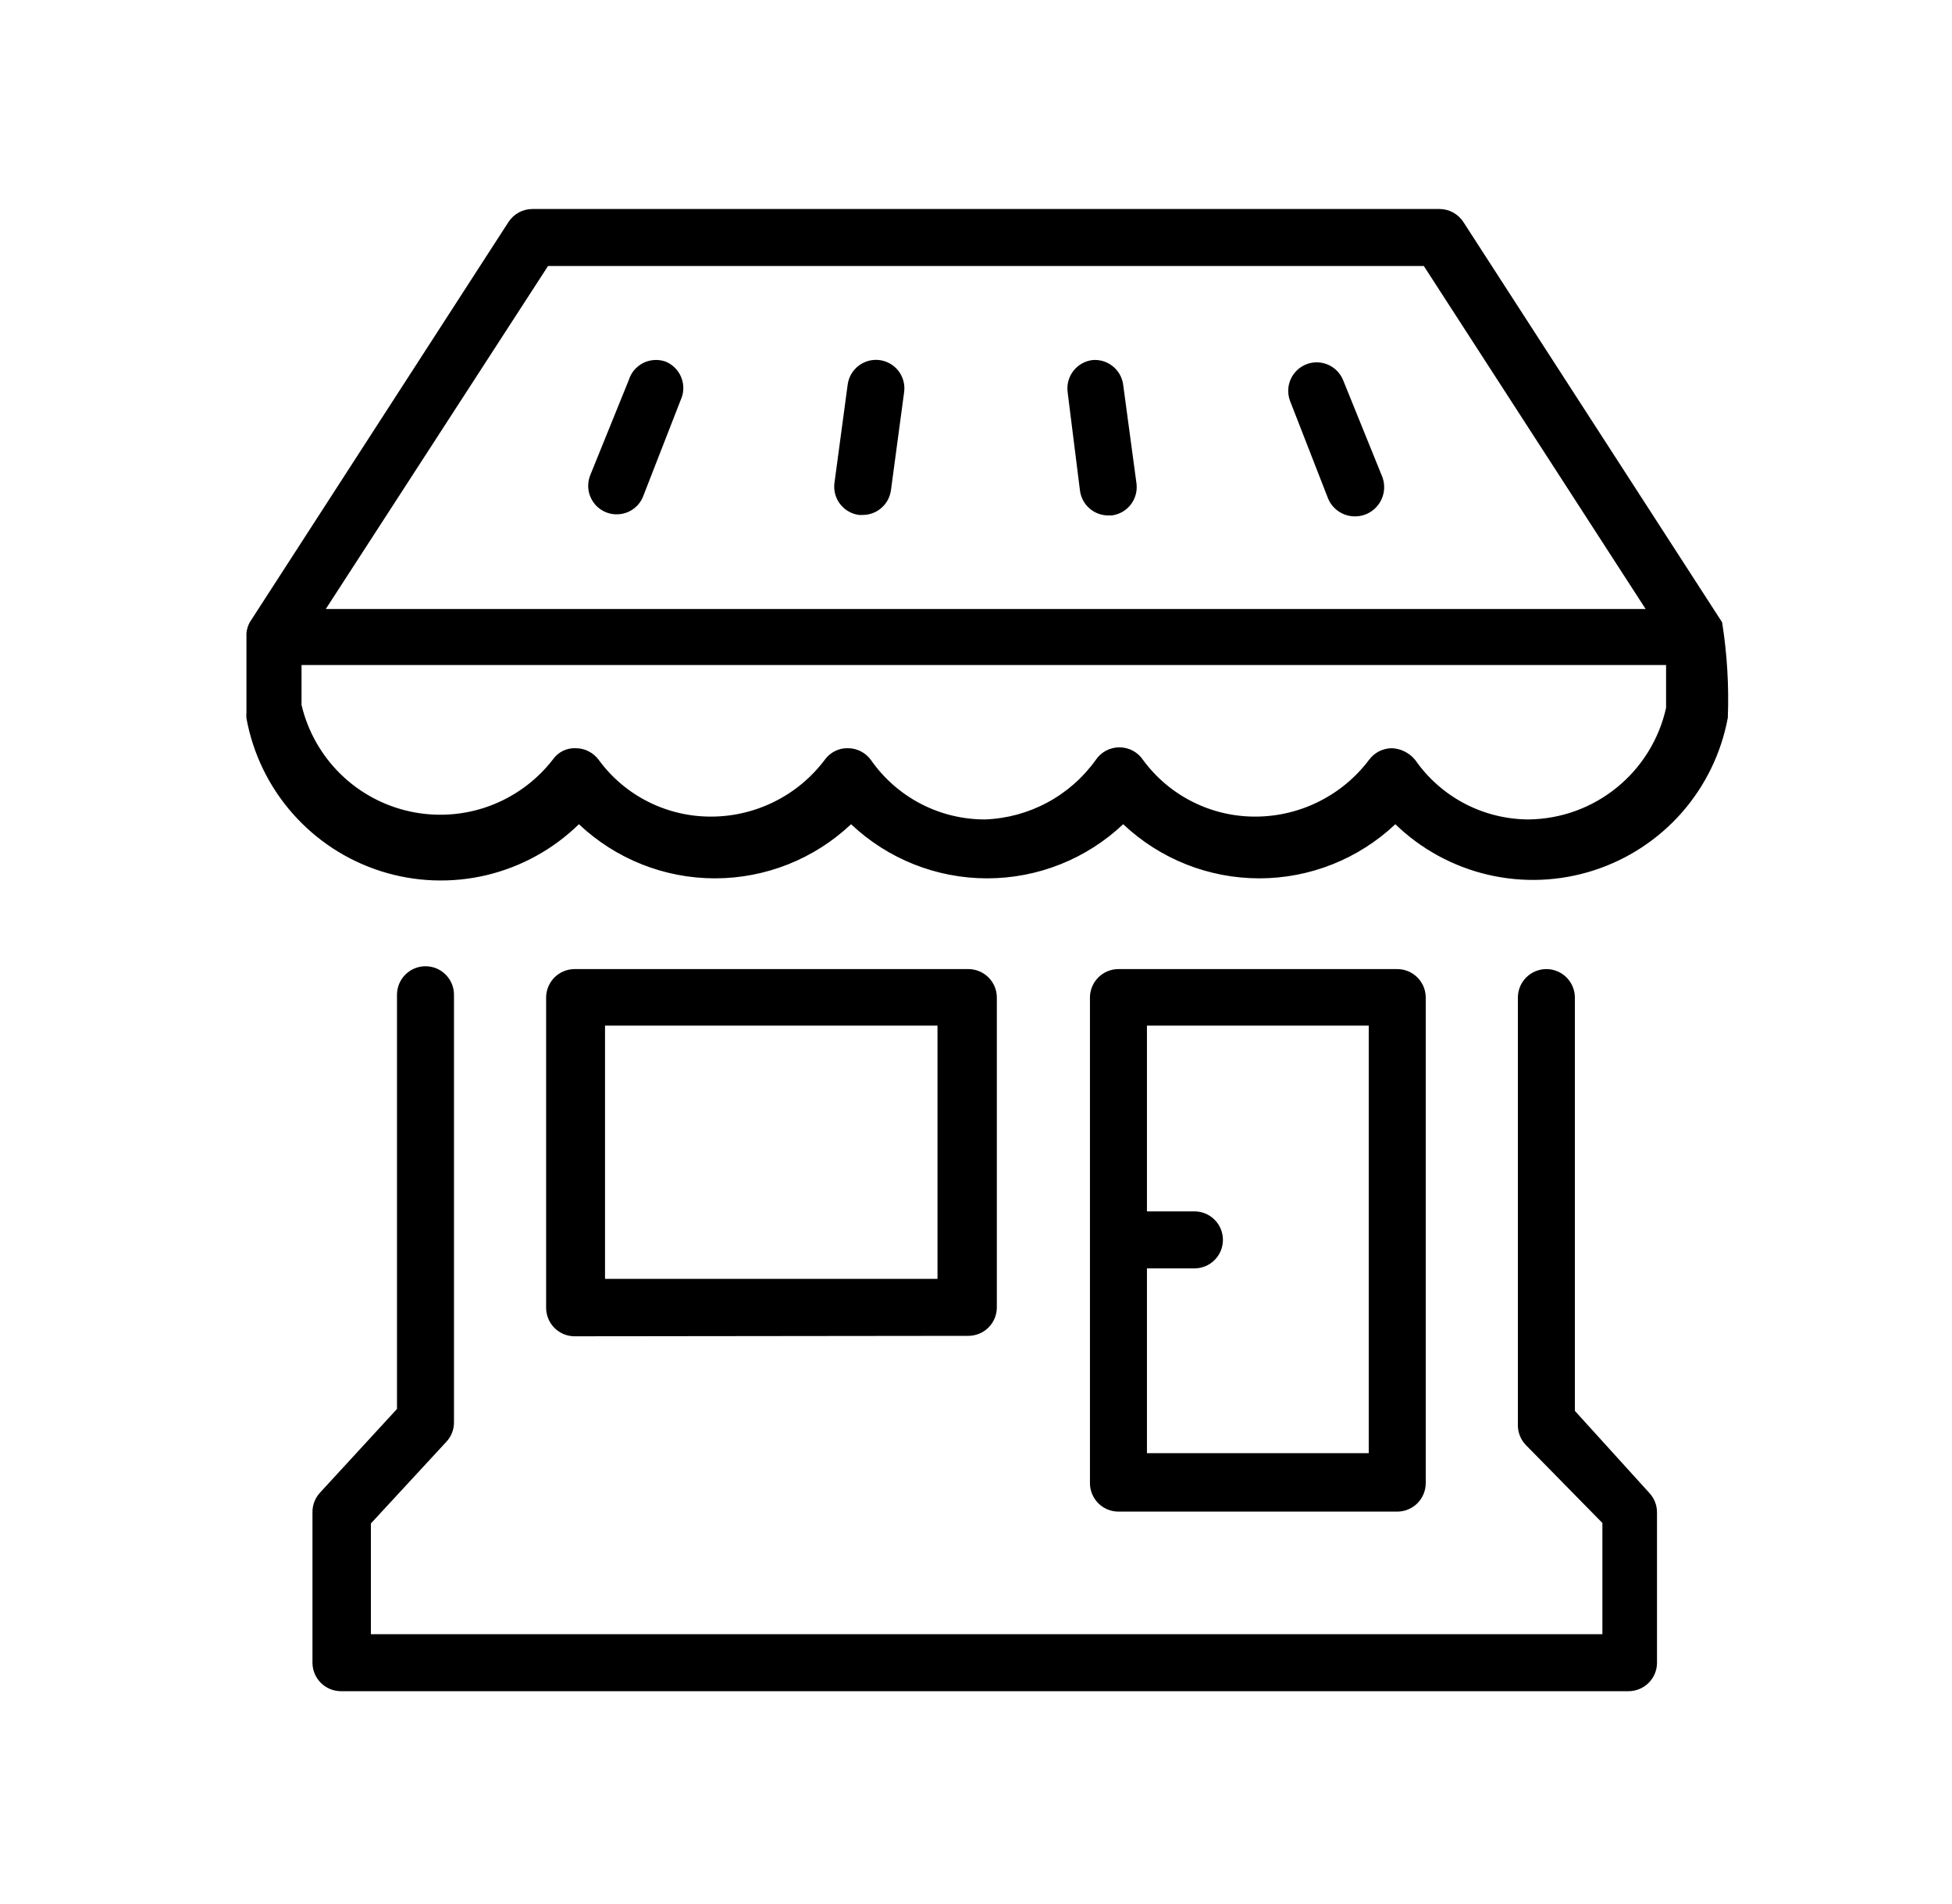 <svg width="40" height="39" viewBox="0 0 40 39" fill="none" xmlns="http://www.w3.org/2000/svg">
<path d="M35.289 12.749L29.985 4.545C29.932 4.464 29.859 4.398 29.774 4.352C29.69 4.306 29.595 4.282 29.498 4.282H10.909C10.813 4.282 10.718 4.306 10.633 4.352C10.548 4.398 10.476 4.464 10.422 4.545L5.118 12.749C5.08 12.819 5.057 12.895 5.05 12.973V14.599C5.046 14.637 5.046 14.677 5.05 14.715C5.182 15.438 5.508 16.112 5.993 16.663C6.478 17.215 7.104 17.625 7.804 17.848C8.505 18.071 9.252 18.099 9.967 17.93C10.682 17.76 11.337 17.399 11.863 16.886C12.617 17.598 13.614 17.995 14.651 17.995C15.688 17.995 16.686 17.598 17.44 16.886C18.193 17.598 19.191 17.995 20.228 17.995C21.265 17.995 22.263 17.598 23.016 16.886C23.77 17.598 24.768 17.995 25.805 17.995C26.842 17.995 27.839 17.598 28.593 16.886C29.12 17.396 29.776 17.754 30.491 17.921C31.206 18.088 31.953 18.058 32.652 17.834C33.351 17.61 33.976 17.201 34.461 16.651C34.946 16.099 35.272 15.427 35.406 14.706C35.431 14.051 35.392 13.396 35.289 12.749ZM11.23 5.45H29.177L33.722 12.477H6.676L11.23 5.45ZM34.141 14.501C33.998 15.145 33.641 15.722 33.128 16.137C32.616 16.553 31.978 16.782 31.318 16.788C30.863 16.786 30.415 16.674 30.012 16.463C29.608 16.251 29.262 15.945 29.002 15.572C28.944 15.5 28.872 15.441 28.789 15.399C28.707 15.357 28.617 15.333 28.525 15.329C28.434 15.329 28.345 15.35 28.264 15.39C28.183 15.431 28.112 15.49 28.058 15.562C27.788 15.922 27.438 16.215 27.036 16.417C26.635 16.62 26.191 16.727 25.741 16.73C25.291 16.734 24.846 16.631 24.444 16.43C24.041 16.229 23.692 15.935 23.425 15.572C23.372 15.492 23.299 15.426 23.215 15.38C23.13 15.335 23.035 15.311 22.938 15.311C22.842 15.311 22.747 15.335 22.662 15.38C22.577 15.426 22.505 15.492 22.452 15.572C22.192 15.934 21.852 16.233 21.459 16.443C21.066 16.654 20.63 16.772 20.184 16.788C19.726 16.789 19.274 16.679 18.867 16.467C18.46 16.255 18.111 15.948 17.848 15.572C17.795 15.498 17.725 15.437 17.644 15.395C17.563 15.352 17.473 15.33 17.381 15.329C17.289 15.325 17.197 15.345 17.114 15.386C17.03 15.427 16.959 15.487 16.904 15.562C16.634 15.922 16.285 16.215 15.883 16.417C15.481 16.62 15.038 16.727 14.588 16.73C14.138 16.734 13.693 16.631 13.29 16.43C12.887 16.229 12.538 15.935 12.272 15.572C12.218 15.498 12.148 15.437 12.067 15.395C11.986 15.352 11.896 15.33 11.805 15.329C11.712 15.324 11.619 15.342 11.536 15.383C11.452 15.424 11.381 15.486 11.328 15.562C10.99 15.998 10.536 16.328 10.018 16.517C9.5 16.705 8.939 16.742 8.401 16.625C7.862 16.508 7.368 16.241 6.975 15.855C6.582 15.469 6.306 14.979 6.179 14.443V13.625H34.141V14.501Z" fill="currentColor"/>
<path d="M13.634 7.406C13.56 7.381 13.482 7.37 13.403 7.376C13.325 7.381 13.249 7.402 13.179 7.437C13.109 7.473 13.047 7.522 12.996 7.582C12.946 7.642 12.908 7.711 12.885 7.786L12.096 9.733C12.067 9.804 12.052 9.882 12.053 9.959C12.053 10.037 12.07 10.114 12.101 10.185C12.132 10.257 12.176 10.321 12.232 10.375C12.289 10.429 12.355 10.471 12.427 10.499C12.5 10.527 12.578 10.54 12.655 10.537C12.733 10.535 12.809 10.517 12.88 10.485C12.951 10.452 13.014 10.406 13.067 10.349C13.12 10.291 13.16 10.224 13.186 10.151L13.975 8.127C14.02 7.986 14.009 7.833 13.946 7.699C13.883 7.566 13.771 7.461 13.634 7.406ZM27.522 7.786C27.464 7.645 27.354 7.532 27.213 7.471C27.073 7.411 26.915 7.407 26.773 7.462C26.63 7.517 26.515 7.625 26.451 7.764C26.387 7.903 26.381 8.061 26.432 8.205L27.221 10.229C27.286 10.373 27.407 10.486 27.556 10.542C27.704 10.597 27.869 10.591 28.014 10.526C28.158 10.46 28.271 10.339 28.326 10.191C28.382 10.042 28.376 9.877 28.311 9.733L27.522 7.786ZM18.023 7.377C17.871 7.358 17.718 7.399 17.596 7.492C17.474 7.585 17.393 7.722 17.371 7.874L17.099 9.898C17.079 10.052 17.122 10.207 17.217 10.329C17.312 10.451 17.451 10.531 17.605 10.55H17.683C17.823 10.549 17.959 10.497 18.064 10.404C18.17 10.311 18.238 10.183 18.257 10.044L18.529 8.02C18.546 7.868 18.502 7.715 18.408 7.595C18.313 7.475 18.175 7.397 18.023 7.377ZM22.384 7.377C22.23 7.397 22.09 7.476 21.995 7.599C21.901 7.721 21.858 7.876 21.877 8.029L22.131 10.054C22.149 10.193 22.218 10.321 22.323 10.414C22.429 10.507 22.564 10.559 22.705 10.56H22.782C22.936 10.54 23.076 10.461 23.171 10.338C23.265 10.216 23.308 10.061 23.289 9.908L23.016 7.883C22.997 7.734 22.92 7.597 22.802 7.503C22.684 7.408 22.534 7.363 22.384 7.377ZM32.272 28.905V20.438C32.272 20.283 32.21 20.135 32.101 20.025C31.991 19.916 31.843 19.854 31.688 19.854C31.533 19.854 31.384 19.916 31.275 20.025C31.165 20.135 31.104 20.283 31.104 20.438V29.197C31.103 29.345 31.159 29.488 31.259 29.596L32.836 31.202V33.48H7.6V31.212L9.147 29.538C9.248 29.43 9.304 29.287 9.303 29.139V20.38C9.303 20.225 9.242 20.076 9.132 19.967C9.023 19.857 8.874 19.796 8.719 19.796C8.564 19.796 8.416 19.857 8.306 19.967C8.197 20.076 8.135 20.225 8.135 20.38V28.866L6.559 30.579C6.458 30.688 6.402 30.831 6.403 30.978V34.064C6.403 34.218 6.464 34.367 6.574 34.477C6.683 34.586 6.832 34.648 6.987 34.648H33.371C33.525 34.648 33.672 34.587 33.781 34.48C33.89 34.373 33.953 34.227 33.955 34.073V30.988C33.956 30.84 33.9 30.698 33.8 30.589L32.272 28.905Z" fill="currentColor"/>
<path d="M28.632 30.969C28.787 30.969 28.935 30.907 29.045 30.798C29.154 30.688 29.216 30.54 29.216 30.385V20.438C29.216 20.283 29.154 20.135 29.045 20.025C28.935 19.916 28.787 19.854 28.632 19.854H22.919C22.764 19.854 22.616 19.916 22.506 20.025C22.397 20.135 22.335 20.283 22.335 20.438V30.385C22.335 30.54 22.397 30.688 22.506 30.798C22.616 30.907 22.764 30.969 22.919 30.969H28.632ZM28.048 21.012V29.772H23.503V25.986H24.476C24.631 25.986 24.78 25.924 24.889 25.815C24.999 25.705 25.06 25.557 25.06 25.402C25.06 25.247 24.999 25.098 24.889 24.989C24.78 24.879 24.631 24.818 24.476 24.818H23.503V21.012H28.048ZM19.843 27.368C19.998 27.368 20.147 27.306 20.256 27.197C20.366 27.087 20.427 26.939 20.427 26.784V20.438C20.427 20.283 20.366 20.135 20.256 20.025C20.147 19.916 19.998 19.854 19.843 19.854H11.775C11.62 19.854 11.472 19.916 11.362 20.025C11.253 20.135 11.191 20.283 11.191 20.438V26.794C11.191 26.948 11.253 27.097 11.362 27.206C11.472 27.316 11.62 27.377 11.775 27.377L19.843 27.368ZM12.398 21.012H19.211V26.2H12.398V21.012Z" fill="currentColor"/>
</svg>
